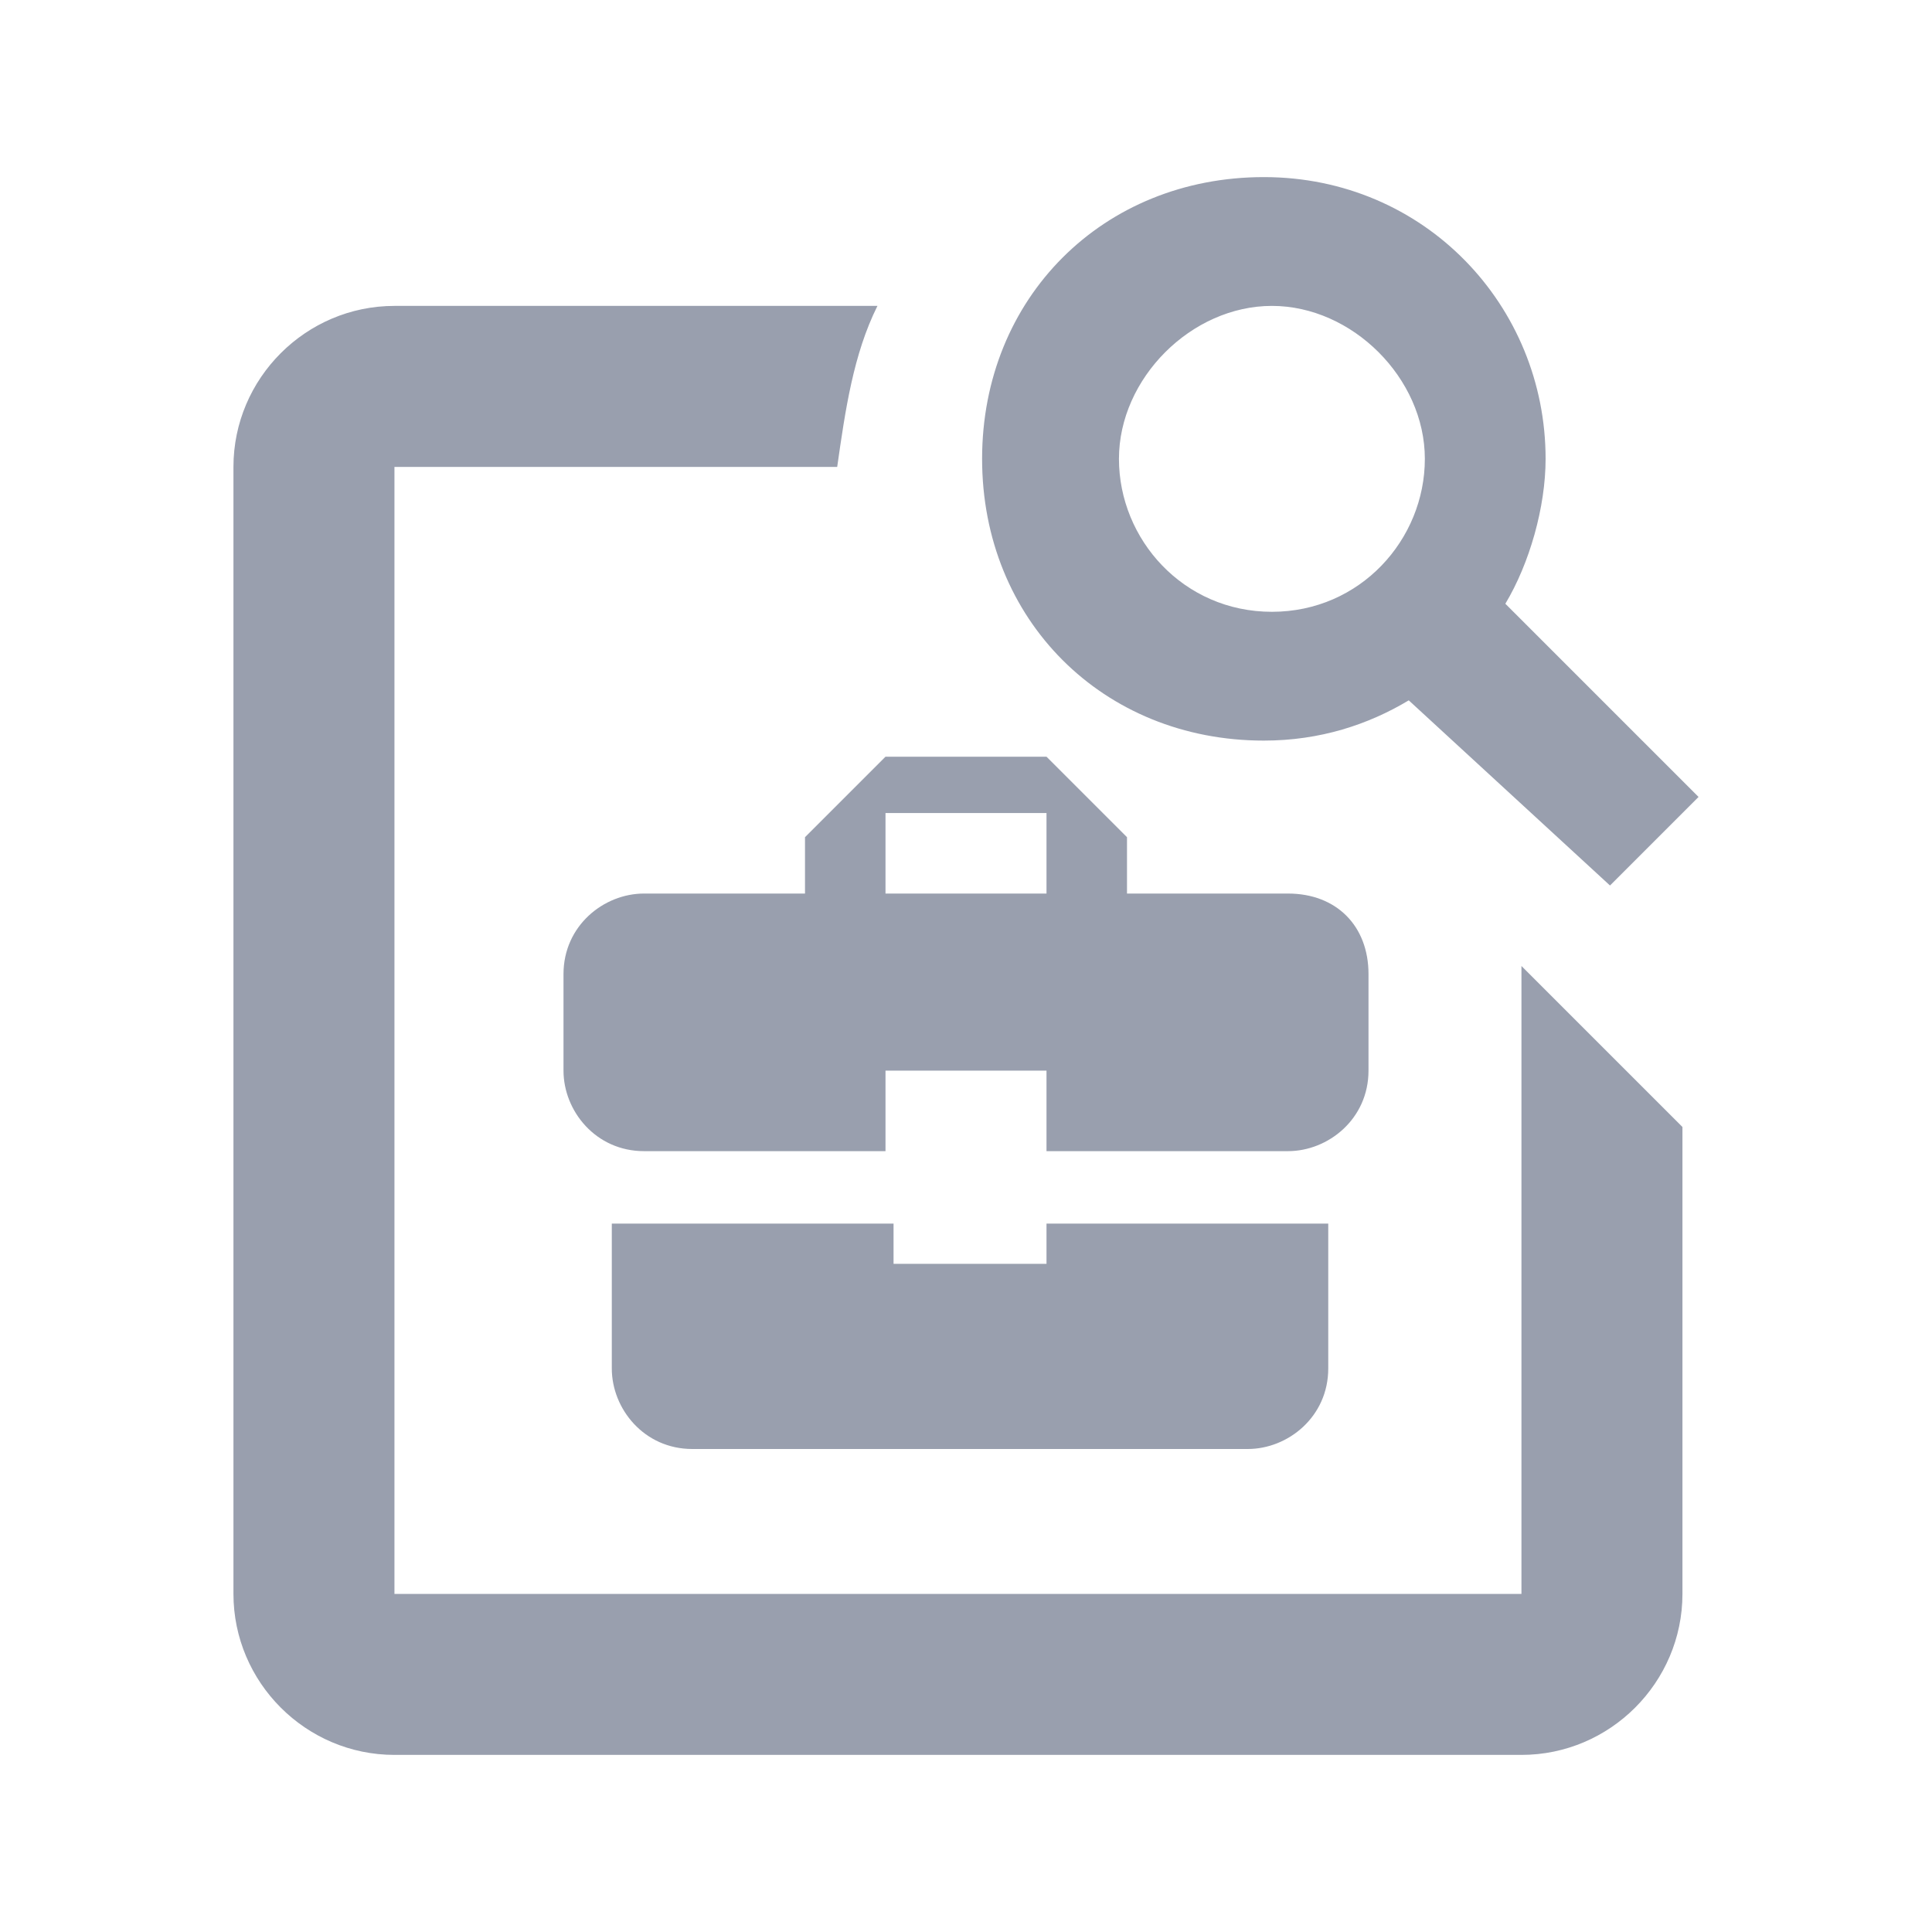 <svg width="36" height="36" viewBox="0 0 36 36" fill="none" xmlns="http://www.w3.org/2000/svg">
<path d="M28.35 18V29.7H7.35V8.7H15.6C15.75 7.65 15.9 6.6 16.35 5.7H7.35C5.7 5.7 4.35 7.05 4.35 8.7V29.7C4.35 31.35 5.7 32.7 7.35 32.7H28.35C30 32.7 31.35 31.35 31.35 29.7V21L28.35 18ZM28.05 11.25C28.5 10.5 28.8 9.45 28.8 8.55C28.8 5.7 26.55 3.3 23.55 3.3C20.55 3.3 18.3 5.55 18.3 8.55C18.3 11.55 20.55 13.8 23.55 13.8C24.6 13.8 25.5 13.5 26.25 13.05L30 16.5L31.65 14.85L28.05 11.25ZM23.7 11.4C22.05 11.4 20.85 10.05 20.85 8.55C20.85 7.05 22.2 5.7 23.7 5.7C25.2 5.7 26.55 7.05 26.55 8.55C26.55 10.05 25.35 11.4 23.7 11.4Z" fill="#999FAE"/>
<path d="M16.65 23.55V22.8H11.4V25.5C11.4 26.25 12 27 12.9 27H23.25C24 27 24.75 26.4 24.75 25.5V22.8H19.5V23.55H16.65ZM24 16.65H21V15.6L19.5 14.1H16.5L15 15.6V16.65H12C11.25 16.65 10.5 17.25 10.5 18.15V19.95C10.5 20.7 11.1 21.45 12 21.45H16.5V19.95H19.5V21.45H24C24.75 21.45 25.5 20.85 25.5 19.95V18.15C25.5 17.25 24.9 16.65 24 16.65ZM19.5 16.65H16.5V15.15H19.5V16.65Z" fill="#999FAE"/>
</svg>
